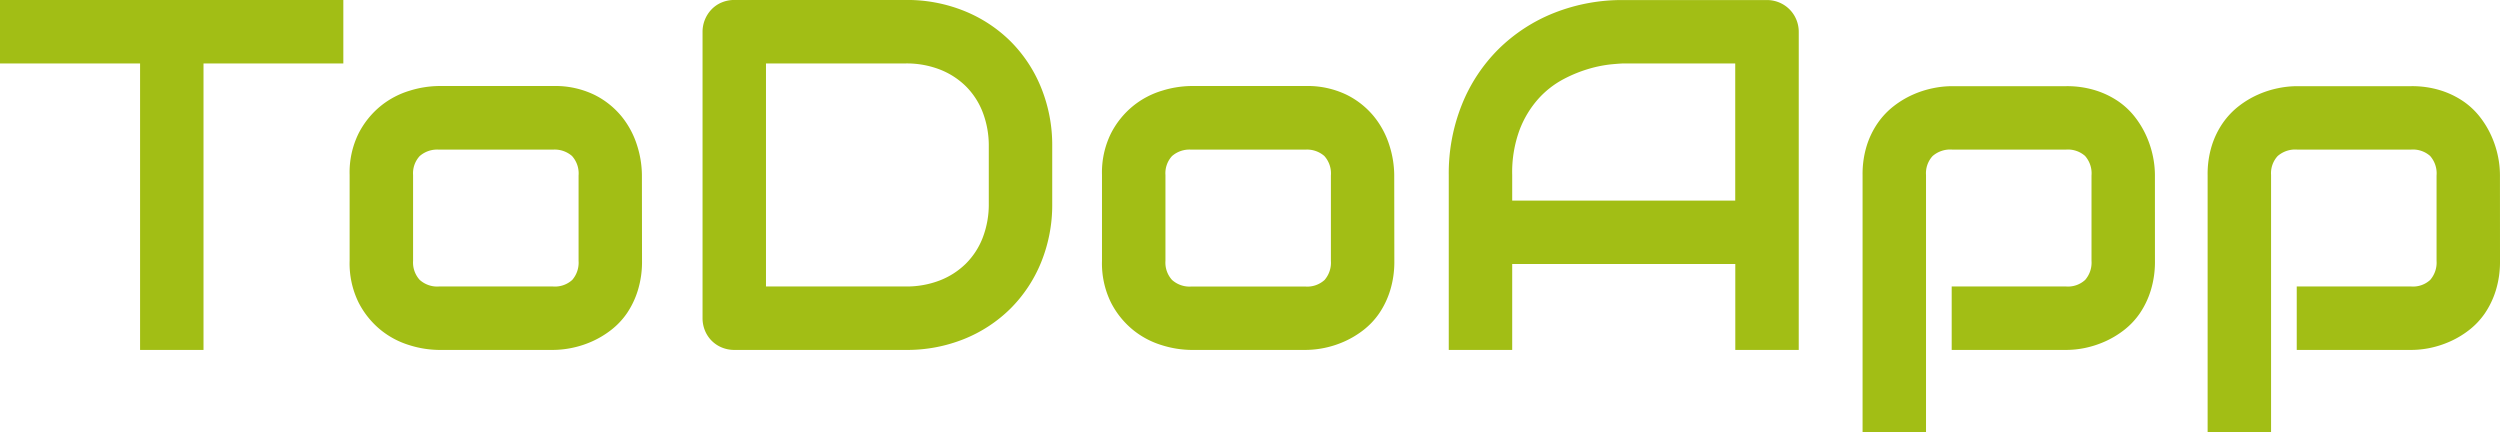 <svg xmlns="http://www.w3.org/2000/svg" width="160.078" height="27.688" viewBox="0 0 160.078 27.688"><path d="M22.609-18.344H13.656V0H9.594V-18.344H.625v-4.062H22.609ZM41.734-5.7a6.2,6.2,0,0,1-.266,1.883,5.486,5.486,0,0,1-.7,1.469A4.778,4.778,0,0,1,39.75-1.273a5.927,5.927,0,0,1-1.211.727,6.224,6.224,0,0,1-1.281.414A6.123,6.123,0,0,1,36.031,0H28.7a6.515,6.515,0,0,1-1.844-.3,5.422,5.422,0,0,1-1.852-.977,5.477,5.477,0,0,1-1.422-1.766,5.676,5.676,0,0,1-.57-2.664v-5.5a5.639,5.639,0,0,1,.57-2.648,5.477,5.477,0,0,1,1.422-1.766,5.422,5.422,0,0,1,1.852-.977,6.515,6.515,0,0,1,1.844-.3h7.328a5.753,5.753,0,0,1,2.656.563,5.284,5.284,0,0,1,1.766,1.414,5.609,5.609,0,0,1,.977,1.852,6.406,6.406,0,0,1,.3,1.859Zm-4.062-5.469a1.663,1.663,0,0,0-.422-1.25,1.688,1.688,0,0,0-1.219-.406h-7.3a1.692,1.692,0,0,0-1.234.414,1.623,1.623,0,0,0-.422,1.211v5.5A1.65,1.65,0,0,0,27.5-4.484a1.673,1.673,0,0,0,1.234.422h7.3a1.641,1.641,0,0,0,1.234-.422A1.688,1.688,0,0,0,37.672-5.7ZM68-9.375a9.757,9.757,0,0,1-.711,3.766,8.937,8.937,0,0,1-1.961,2.961A8.986,8.986,0,0,1,62.359-.7a9.768,9.768,0,0,1-3.734.7H47.656a2.091,2.091,0,0,1-.812-.156,1.986,1.986,0,0,1-.648-.43,1.986,1.986,0,0,1-.43-.648,2.091,2.091,0,0,1-.156-.812V-20.359a2.051,2.051,0,0,1,.156-.8,2.078,2.078,0,0,1,.43-.656,1.927,1.927,0,0,1,.648-.437,2.091,2.091,0,0,1,.813-.156H58.625a9.768,9.768,0,0,1,3.734.7,8.986,8.986,0,0,1,2.969,1.945,8.918,8.918,0,0,1,1.961,2.969A9.774,9.774,0,0,1,68-13.031Zm-4.062-3.656a5.945,5.945,0,0,0-.383-2.172,4.748,4.748,0,0,0-1.086-1.68,4.9,4.9,0,0,0-1.68-1.078,5.883,5.883,0,0,0-2.164-.383H49.672V-4.062h8.953a5.883,5.883,0,0,0,2.164-.383,4.9,4.9,0,0,0,1.68-1.078A4.763,4.763,0,0,0,63.555-7.2a5.928,5.928,0,0,0,.383-2.18ZM89.906-5.7a6.2,6.2,0,0,1-.266,1.883,5.486,5.486,0,0,1-.7,1.469,4.778,4.778,0,0,1-1.016,1.078,5.927,5.927,0,0,1-1.211.727,6.224,6.224,0,0,1-1.281.414A6.123,6.123,0,0,1,84.2,0H76.875a6.515,6.515,0,0,1-1.844-.3,5.422,5.422,0,0,1-1.852-.977,5.477,5.477,0,0,1-1.422-1.766,5.676,5.676,0,0,1-.57-2.664v-5.5a5.638,5.638,0,0,1,.57-2.648,5.477,5.477,0,0,1,1.422-1.766,5.422,5.422,0,0,1,1.852-.977,6.515,6.515,0,0,1,1.844-.3H84.2a5.753,5.753,0,0,1,2.656.563,5.284,5.284,0,0,1,1.766,1.414,5.609,5.609,0,0,1,.977,1.852,6.406,6.406,0,0,1,.3,1.859Zm-4.062-5.469a1.663,1.663,0,0,0-.422-1.25,1.688,1.688,0,0,0-1.219-.406h-7.3a1.692,1.692,0,0,0-1.234.414A1.623,1.623,0,0,0,75.25-11.2v5.5a1.65,1.65,0,0,0,.422,1.219,1.673,1.673,0,0,0,1.234.422h7.3a1.641,1.641,0,0,0,1.234-.422A1.688,1.688,0,0,0,85.844-5.7ZM115.8,0h-4.062V-5.5H97.453V0H93.391V-11.2a11.814,11.814,0,0,1,.844-4.516,10.538,10.538,0,0,1,2.344-3.547,10.67,10.67,0,0,1,3.547-2.312,11.805,11.805,0,0,1,4.469-.828h9.156a2.051,2.051,0,0,1,.8.156,2.013,2.013,0,0,1,.656.438,2.013,2.013,0,0,1,.438.656,2.051,2.051,0,0,1,.156.8ZM97.453-9.562h14.281v-8.781h-7.141q-.187,0-.789.055a8.016,8.016,0,0,0-1.391.273,8.7,8.7,0,0,0-1.664.672,5.845,5.845,0,0,0-1.609,1.25A6.4,6.4,0,0,0,97.93-14.1a7.835,7.835,0,0,0-.477,2.9ZM138.609-5.7a6.2,6.2,0,0,1-.266,1.883,5.486,5.486,0,0,1-.7,1.469,4.778,4.778,0,0,1-1.016,1.078,5.927,5.927,0,0,1-1.211.727,6.261,6.261,0,0,1-1.273.414A6.009,6.009,0,0,1,132.922,0h-7.328V-4.062h7.328a1.618,1.618,0,0,0,1.219-.422,1.688,1.688,0,0,0,.406-1.219v-5.469a1.683,1.683,0,0,0-.414-1.25,1.66,1.66,0,0,0-1.211-.406h-7.3a1.715,1.715,0,0,0-1.25.414,1.623,1.623,0,0,0-.422,1.211V5.281h-4.062V-11.2a6.129,6.129,0,0,1,.266-1.875,5.369,5.369,0,0,1,.711-1.461,4.929,4.929,0,0,1,1.023-1.078,5.927,5.927,0,0,1,1.211-.727,6.224,6.224,0,0,1,1.281-.414,6.055,6.055,0,0,1,1.211-.133h7.328a6.129,6.129,0,0,1,1.875.266,5.511,5.511,0,0,1,1.461.7,4.778,4.778,0,0,1,1.078,1.016,5.927,5.927,0,0,1,.727,1.211,6.261,6.261,0,0,1,.414,1.273,6.009,6.009,0,0,1,.133,1.219Zm22.094,0a6.2,6.2,0,0,1-.266,1.883,5.486,5.486,0,0,1-.7,1.469,4.778,4.778,0,0,1-1.016,1.078,5.927,5.927,0,0,1-1.211.727,6.261,6.261,0,0,1-1.273.414A6.009,6.009,0,0,1,155.016,0h-7.328V-4.062h7.328a1.618,1.618,0,0,0,1.219-.422,1.688,1.688,0,0,0,.406-1.219v-5.469a1.683,1.683,0,0,0-.414-1.25,1.66,1.66,0,0,0-1.211-.406h-7.3a1.715,1.715,0,0,0-1.25.414,1.623,1.623,0,0,0-.422,1.211V5.281h-4.062V-11.2a6.129,6.129,0,0,1,.266-1.875,5.369,5.369,0,0,1,.711-1.461,4.929,4.929,0,0,1,1.023-1.078,5.927,5.927,0,0,1,1.211-.727,6.224,6.224,0,0,1,1.281-.414,6.055,6.055,0,0,1,1.211-.133h7.328a6.129,6.129,0,0,1,1.875.266,5.511,5.511,0,0,1,1.461.7,4.778,4.778,0,0,1,1.078,1.016,5.927,5.927,0,0,1,.727,1.211,6.261,6.261,0,0,1,.414,1.273A6.009,6.009,0,0,1,160.7-11.2Z" transform="translate(-0.625 22.406)" fill="#a2be15"/></svg>